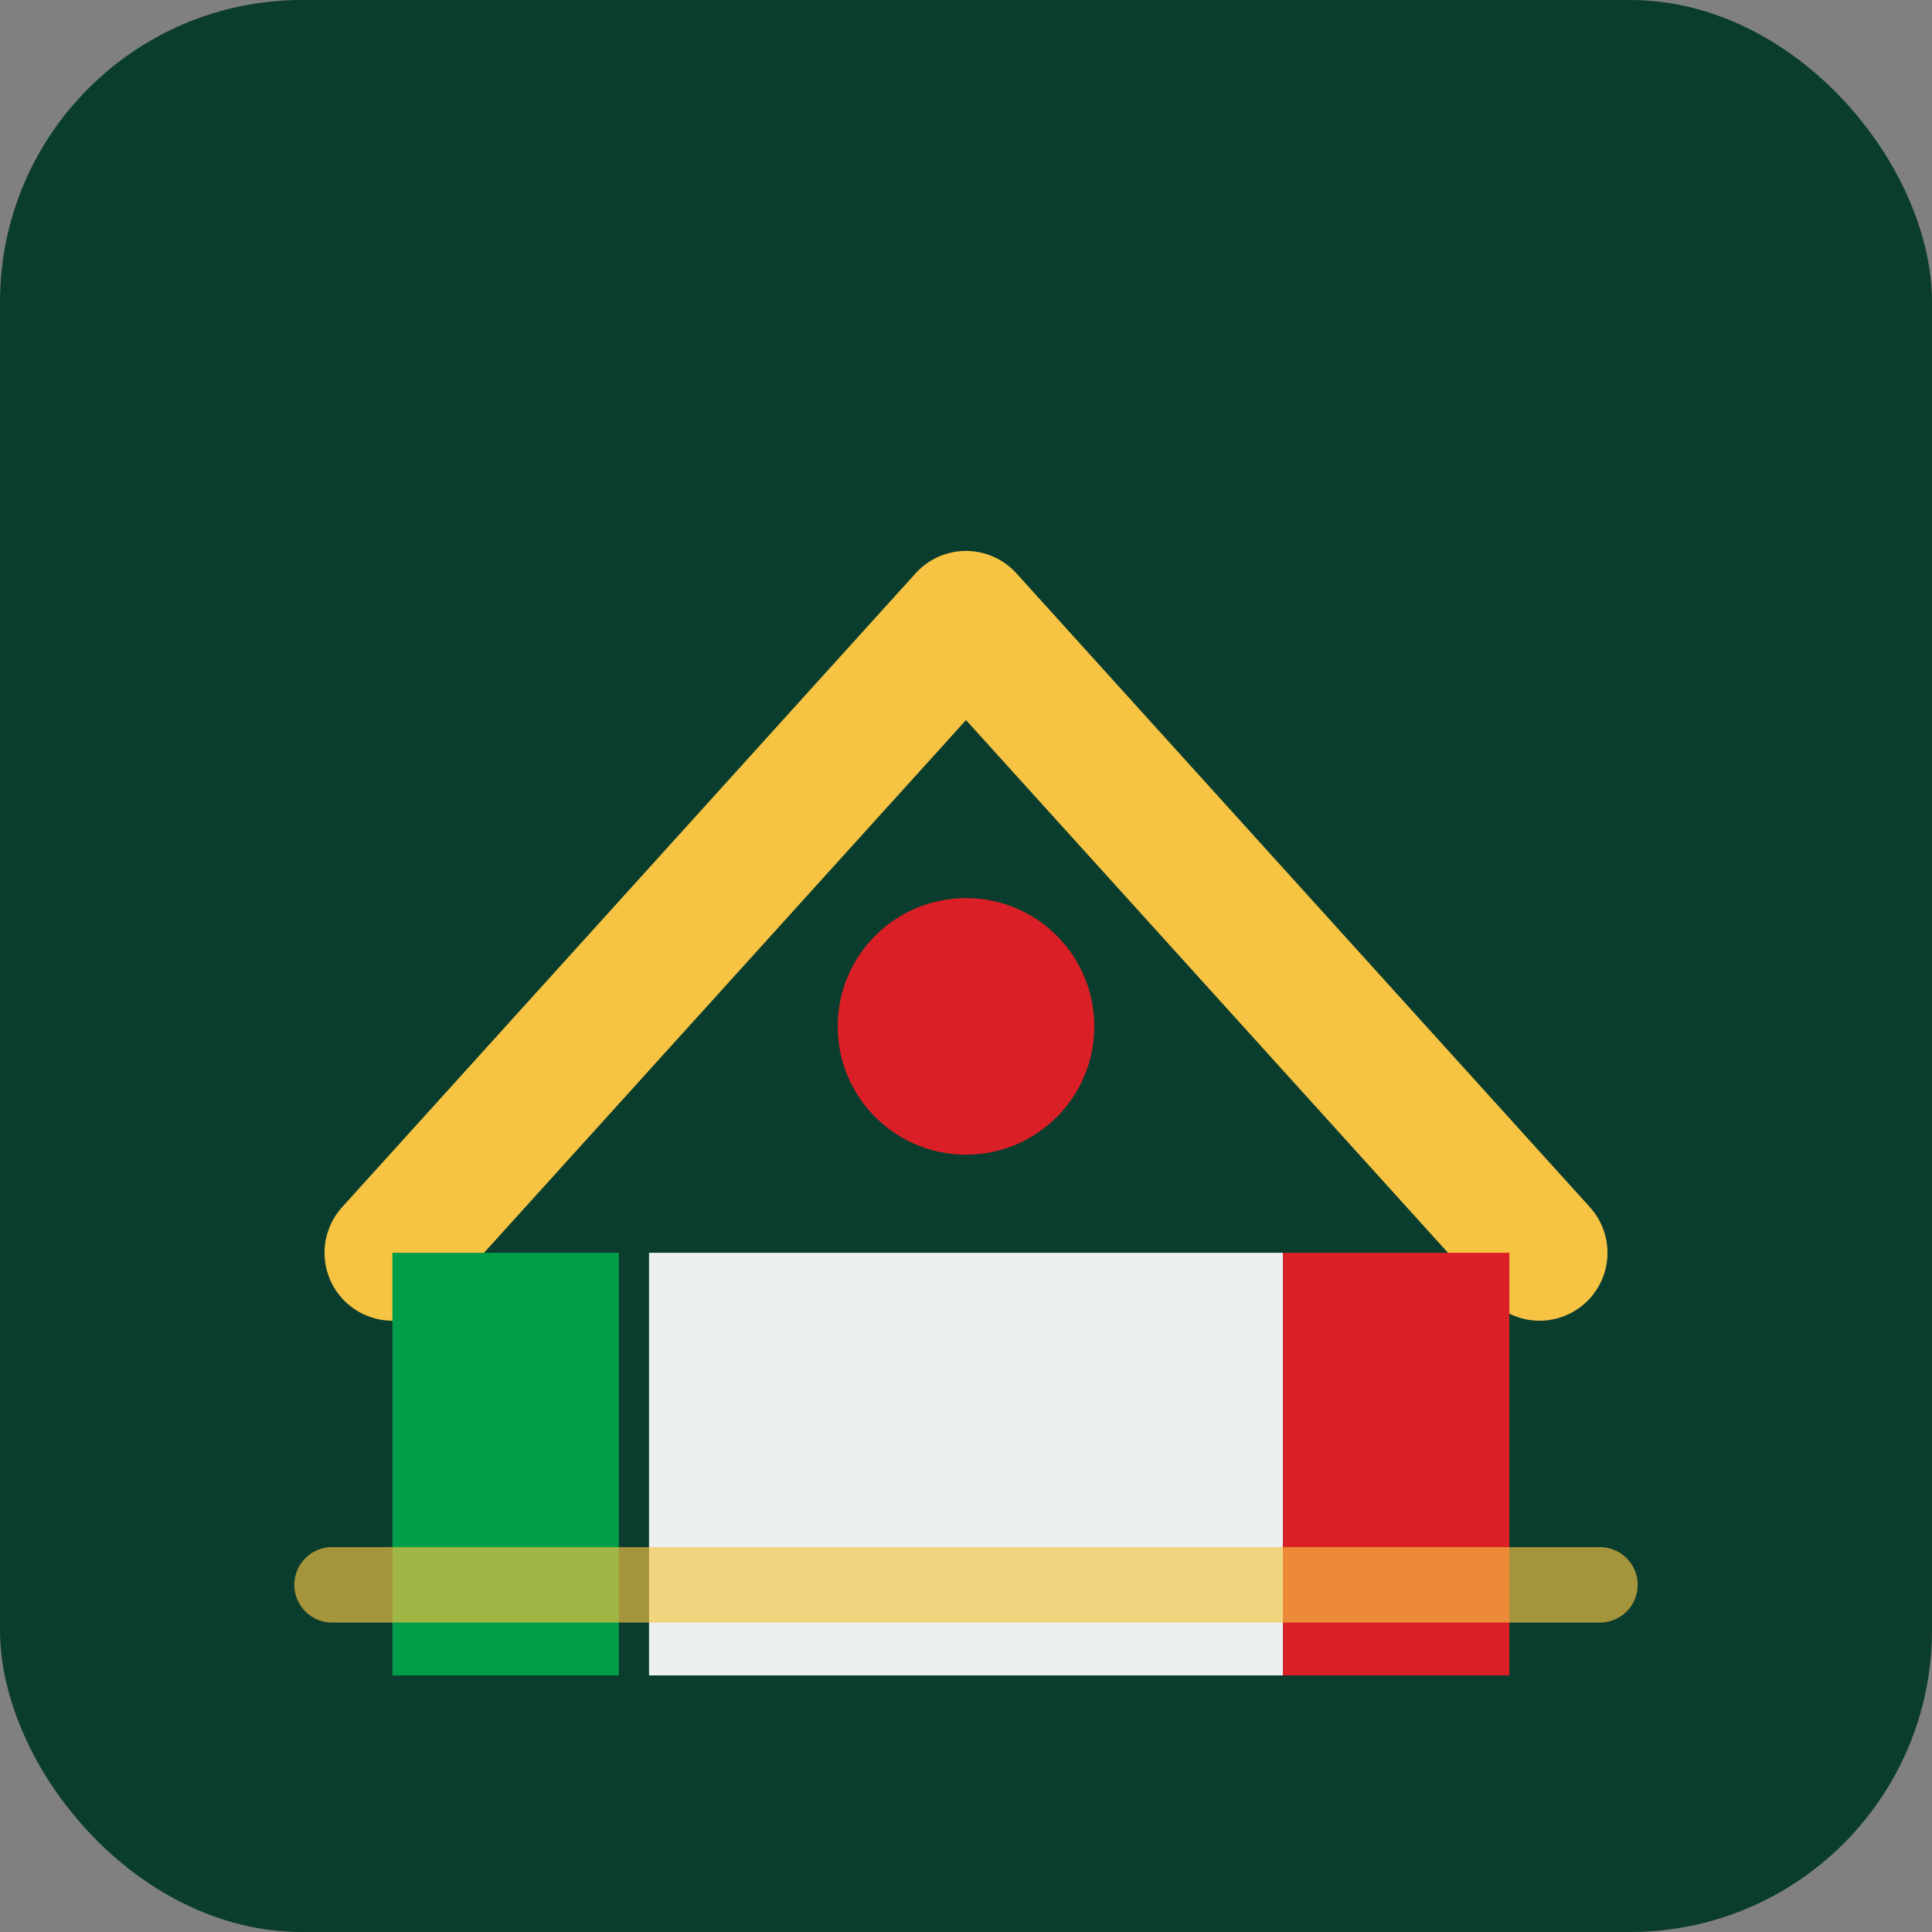 <svg xmlns="http://www.w3.org/2000/svg" width="512" height="512" viewBox="0 0 512 512" role="img" aria-labelledby="title desc">
  <rect x="0" y="0" width="512" height="512" fill="#808080" stroke="none"/>
  <title id="title">PropAd Zimbabwe Icon Large</title>
  <desc id="desc">Large square icon for PropAd Zimbabwe using national colors</desc>
  <rect width="512" height="512" rx="80" fill="#0b3d2e"/>
  <path d="M104 332L256 164l152 168" fill="none" stroke="#f6c343" stroke-width="36" stroke-linecap="round" stroke-linejoin="round"/>
  <path d="M172 332h168v112H172z" fill="#ffffff" opacity="0.92"/>
  <path d="M340 332h60v112h-60z" fill="#db1f26"/>
  <path d="M104 332h60v112h-60z" fill="#009e49"/>
  <circle cx="256" cy="272" r="34" fill="#db1f26"/>
  <path d="M88 420h336" stroke="#f6c343" stroke-width="20" stroke-linecap="round" opacity="0.65"/>
</svg>
